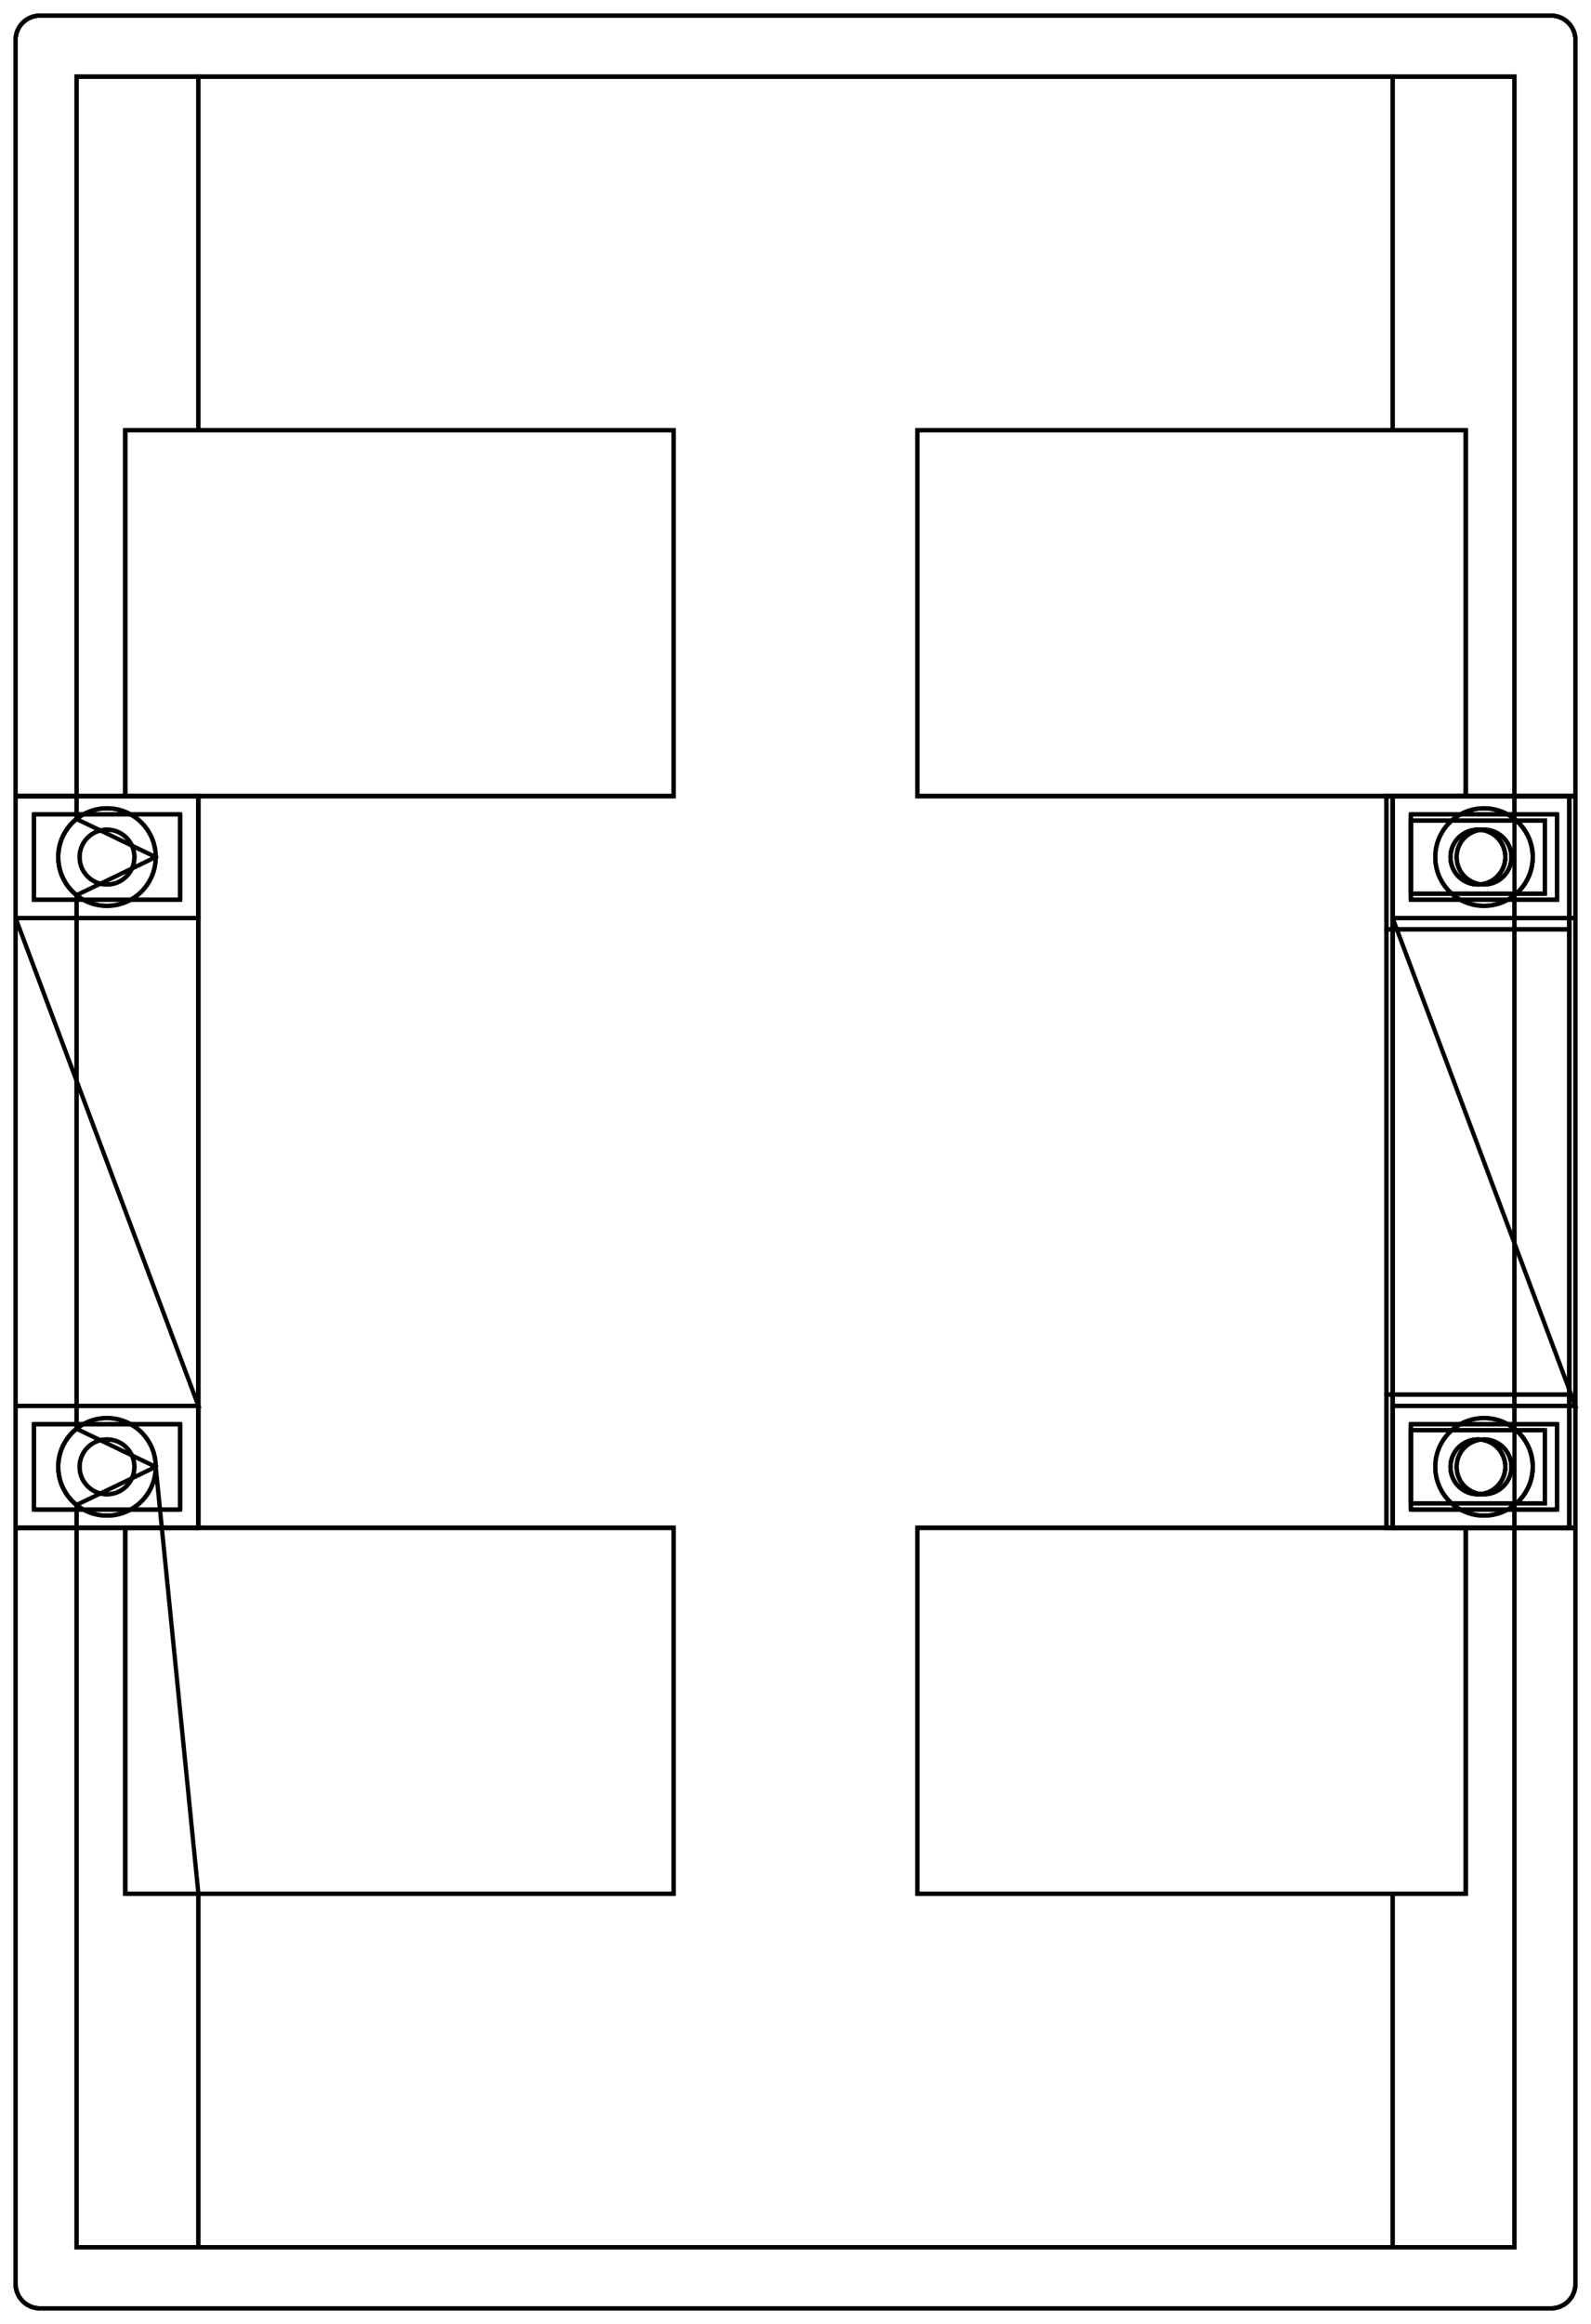 <?xml version="1.0"?>
<!DOCTYPE svg PUBLIC "-//W3C//DTD SVG 1.1//EN" "http://www.w3.org/Graphics/SVG/1.1/DTD/svg11.dtd">
<svg width="130.56mm" height="190.56mm" viewBox="0 0 130.56 190.56" xmlns="http://www.w3.org/2000/svg" version="1.1">
<g id="Part" transform="translate(65.28,95.28) scale(1,-1)">
<path id="Part_f0000"  d="M 62.0 94.0 L -62.0 94.0 L -62.0 94.0 L 62.0 94.0 L 62.0 94.0 Z " stroke="#000000" stroke-width="0.35 px" style="stroke-width:0.35;stroke-miterlimit:4;stroke-dasharray:none;stroke-linecap:square;fill:url(#shape color);fill-opacity:1;fill-rule: evenodd"/>
<path id="Part_f0001"  d="M 59 89.0 L 0.0 89.0 L -59.0 89.0 L -59.0 30.0 L -64.0 30.0 L -64.0 92.0 A 2 2 0 0 0 -62 94L 62.0 94.0 A 2 2 0 0 0 64 92L 64.0 30.0 L 59 30.0 L 59 89.0 Z " stroke="#000000" stroke-width="0.35 px" style="stroke-width:0.35;stroke-miterlimit:4;stroke-dasharray:none;stroke-linecap:square;fill:url(#shape color);fill-opacity:1;fill-rule: evenodd"/>
<path id="Part_f0002"  d="M -62.0 94.0 A 2 2 0 0 1 -64 92L -64.0 92.0 A 2 2 0 0 0 -62 94L -62.0 94.0 Z " stroke="#000000" stroke-width="0.35 px" style="stroke-width:0.35;stroke-miterlimit:4;stroke-dasharray:none;stroke-linecap:square;fill:url(#shape color);fill-opacity:1;fill-rule: evenodd"/>
<path id="Part_f0003"  d="M 62.0 94.0 A 2 2 0 0 0 64 92L 64.0 92.0 A 2 2 0 0 1 62 94L 62.0 94.0 Z " stroke="#000000" stroke-width="0.35 px" style="stroke-width:0.35;stroke-miterlimit:4;stroke-dasharray:none;stroke-linecap:square;fill:url(#shape color);fill-opacity:1;fill-rule: evenodd"/>
<path id="Part_f0004"  d="M 64.0 92.0 L 64.0 30.0 L 55.0 30.0 L 55.0 60.0 L 10.0 60.0 L 10.0 30.0 L 49 30.0 L 49 -30.0 L 10.0 -30.0 L 10.0 -60.0 L 55.0 -60.0 L 55.0 -30.0 L 64.0 -30.0 L 64.0 -92.0 A 2 2 0 0 0 62 -94L -62.0 -94.0 A 2 2 0 0 0 -64 -92L -64.0 -30.0 L -55.0 -30.0 L -55.0 -60.0 L -10.0 -60.0 L -10.0 -30.0 L -49.0 -30.0 L -49.0 30.0 L -10.0 30.0 L -10.0 60.0 L -55.0 60.0 L -55.0 30.0 L -64.0 30.0 L -64.0 92.0 A 2 2 0 0 0 -62 94L 62.0 94.0 A 2 2 0 0 0 64 92Z " stroke="#000000" stroke-width="0.35 px" style="stroke-width:0.35;stroke-miterlimit:4;stroke-dasharray:none;stroke-linecap:square;fill:url(#shape color);fill-opacity:1;fill-rule: evenodd"/>
<path id="Part_f0005"  d="M -64.0 92.0 L -64.0 30.0 L -64.0 30.0 L -64.0 92.0 L -64.0 92.0 Z " stroke="#000000" stroke-width="0.35 px" style="stroke-width:0.35;stroke-miterlimit:4;stroke-dasharray:none;stroke-linecap:square;fill:url(#shape color);fill-opacity:1;fill-rule: evenodd"/>
<path id="Part_f0006"  d="M 64.0 30.0 L 64.0 92.0 L 64.0 92.0 L 64.0 30.0 L 64.0 30.0 Z " stroke="#000000" stroke-width="0.35 px" style="stroke-width:0.35;stroke-miterlimit:4;stroke-dasharray:none;stroke-linecap:square;fill:url(#shape color);fill-opacity:1;fill-rule: evenodd"/>
<path id="Part_f0007"  d="M -64.0 -30.0 L -64.0 30.0 L -59.0 30.0 L -59.0 28.122 A 4 4 0 0 1 -59 21.878L -59.0 -21.878 A 4 4 0 0 1 -59 -28.122L -59.0 -30.0 L -64.0 -30.0 Z " stroke="#000000" stroke-width="0.35 px" style="stroke-width:0.35;stroke-miterlimit:4;stroke-dasharray:none;stroke-linecap:square;fill:url(#shape color);fill-opacity:1;fill-rule: evenodd"/>
<path id="Part_f0008"  d="M 59.0 28.122 L 59 30.0 L 64.0 30.0 L 64.0 -30.0 L 59 -30.0 L 59.0 -28.122 A 4 4 0 0 1 60.5 -25A 4 4 0 0 1 59 -21.878L 59.0 21.878 A 4 4 0 0 1 60.5 25A 4 4 0 0 1 59 28.122Z " stroke="#000000" stroke-width="0.35 px" style="stroke-width:0.35;stroke-miterlimit:4;stroke-dasharray:none;stroke-linecap:square;fill:url(#shape color);fill-opacity:1;fill-rule: evenodd"/>
<path id="Part_f0009"  d="M -49.0 -60.0 L -55.0 -60.0 L -55.0 -30.0 L -49.0 -30.0 L -49.0 30.0 L -55.0 30.0 L -55.0 60.0 L -49.0 60.0 L -49.0 89.0 L -59.0 89.0 L -59.0 30.0 L -59.0 28.122 M -59 28.122 L -52.5 25.0 M -52.5 25.0 L -59 21.878 L -59.0 -21.878 M -59 -21.878 L -52.5 -25.0 M -52.5 -25.0 L -59 -28.122 L -59.0 -30.0 L -59.0 -89.0 L -49.0 -89.0 L -49.0 -60.0 Z " stroke="#000000" stroke-width="0.35 px" style="stroke-width:0.35;stroke-miterlimit:4;stroke-dasharray:none;stroke-linecap:square;fill:url(#shape color);fill-opacity:1;fill-rule: evenodd"/>
<path id="Part_f0010"  d="M 59 -30.0 L 59.0 -28.122 M 59.0 -28.122 L 59.0 -21.878 L 59.0 21.878 M 59.0 21.878 L 59.0 28.122 L 59 30.0 L 59 89.0 L 49.0 89.0 L 49.0 60.0 L 55.0 60.0 L 55.0 30.0 L 49.0 30.0 L 49.0 -30.0 L 55.0 -30.0 L 55.0 -60.0 L 49.0 -60.0 L 49.0 -89.0 L 59 -89.0 L 59 -30.0 Z " stroke="#000000" stroke-width="0.35 px" style="stroke-width:0.35;stroke-miterlimit:4;stroke-dasharray:none;stroke-linecap:square;fill:url(#shape color);fill-opacity:1;fill-rule: evenodd"/>
<path id="Part_f0011"  d="M 49.0 89.0 L 59 89.0 L 0.0 89.0 L -59.0 89.0 L -49.0 89.0 L 49.0 89.0 Z " stroke="#000000" stroke-width="0.35 px" style="stroke-width:0.35;stroke-miterlimit:4;stroke-dasharray:none;stroke-linecap:square;fill:url(#shape color);fill-opacity:1;fill-rule: evenodd"/>
<path id="Part_f0012"  d="M -64.0 30.0 L -64.0 30.0 L -55.0 30.0 L -55.0 30 L -64.0 30 Z " stroke="#000000" stroke-width="0.35 px" style="stroke-width:0.35;stroke-miterlimit:4;stroke-dasharray:none;stroke-linecap:square;fill:url(#shape color);fill-opacity:1;fill-rule: evenodd"/>
<path id="Part_f0013"  d="M 55.0 30.0 L 55.0 30.0 L 64.0 30.0 L 64.0 30 L 55.0 30 Z " stroke="#000000" stroke-width="0.35 px" style="stroke-width:0.35;stroke-miterlimit:4;stroke-dasharray:none;stroke-linecap:square;fill:url(#shape color);fill-opacity:1;fill-rule: evenodd"/>
<path id="Part_f0014"  d="M -55.0 60.0 L -55.0 30.0 L -55.0 30.0 L -55.0 60.0 L -55.0 60.0 Z " stroke="#000000" stroke-width="0.35 px" style="stroke-width:0.35;stroke-miterlimit:4;stroke-dasharray:none;stroke-linecap:square;fill:url(#shape color);fill-opacity:1;fill-rule: evenodd"/>
<path id="Part_f0015"  d="M 55.0 30.0 L 55.0 30.0 L 55.0 60.0 L 55.0 60.0 L 55.0 30.0 Z " stroke="#000000" stroke-width="0.35 px" style="stroke-width:0.35;stroke-miterlimit:4;stroke-dasharray:none;stroke-linecap:square;fill:url(#shape color);fill-opacity:1;fill-rule: evenodd"/>
<path id="Part_f0016"  d="M -10.0 60.0 L -10.0 60.0 L -49.0 60.0 L -55.0 60 L -55.0 60.0 L -10.0 60.0 Z " stroke="#000000" stroke-width="0.35 px" style="stroke-width:0.35;stroke-miterlimit:4;stroke-dasharray:none;stroke-linecap:square;fill:url(#shape color);fill-opacity:1;fill-rule: evenodd"/>
<path id="Part_f0017"  d="M 55.0 60.0 L 55.0 60.0 L 49.0 60.0 L 10.0 60.0 L 10.0 60.0 L 55.0 60.0 Z " stroke="#000000" stroke-width="0.35 px" style="stroke-width:0.35;stroke-miterlimit:4;stroke-dasharray:none;stroke-linecap:square;fill:url(#shape color);fill-opacity:1;fill-rule: evenodd"/>
<path id="Part_f0018"  d="M -10.0 30.0 L -10.0 30.0 L -10.0 60.0 L -10.0 60.0 L -10.0 30.0 Z " stroke="#000000" stroke-width="0.35 px" style="stroke-width:0.35;stroke-miterlimit:4;stroke-dasharray:none;stroke-linecap:square;fill:url(#shape color);fill-opacity:1;fill-rule: evenodd"/>
<path id="Part_f0019"  d="M 10.0 60.0 L 10.0 60.0 L 10.0 30.0 L 10.0 30.0 L 10.0 60.0 Z " stroke="#000000" stroke-width="0.35 px" style="stroke-width:0.35;stroke-miterlimit:4;stroke-dasharray:none;stroke-linecap:square;fill:url(#shape color);fill-opacity:1;fill-rule: evenodd"/>
<path id="Part_f0020"  d="M -49.0 30.0 L -55.0 30.0 L -55.0 30.0 L -49.0 30 L -10.0 30.0 L -10.0 30.0 L -49.0 30.0 Z " stroke="#000000" stroke-width="0.35 px" style="stroke-width:0.35;stroke-miterlimit:4;stroke-dasharray:none;stroke-linecap:square;fill:url(#shape color);fill-opacity:1;fill-rule: evenodd"/>
<path id="Part_f0021"  d="M 10.0 30.0 L 10.0 30.0 L 49.0 30.0 L 55.0 30.0 L 55.0 30.0 L 49 30.0 L 10.0 30.0 Z " stroke="#000000" stroke-width="0.35 px" style="stroke-width:0.35;stroke-miterlimit:4;stroke-dasharray:none;stroke-linecap:square;fill:url(#shape color);fill-opacity:1;fill-rule: evenodd"/>
<path id="Part_f0022"  d="M -49 -20 M -49 -20 L -49 -17.321 L -49 -10 L -49 1.0576059602557942e-14 L -49 10.0 L -49 17.321 L -49 20 L -49.0 30.0 L -49.0 30.0 L -49.0 -30.0 L -49 -30 L -49.0 -20 Z " stroke="#000000" stroke-width="0.35 px" style="stroke-width:0.35;stroke-miterlimit:4;stroke-dasharray:none;stroke-linecap:square;fill:url(#shape color);fill-opacity:1;fill-rule: evenodd"/>
<path id="Part_f0023"  d="M 49 20 M 49 20 L 49 17.321 L 49 10 L 49 -6.285353200852648e-15 L 49 -10 L 49 -17.321 L 49 -20 L 49 -30.0 L 49 -30.0 L 49 30.0 L 49 30 L 49 20.0 Z " stroke="#000000" stroke-width="0.35 px" style="stroke-width:0.35;stroke-miterlimit:4;stroke-dasharray:none;stroke-linecap:square;fill:url(#shape color);fill-opacity:1;fill-rule: evenodd"/>
<path id="Part_f0024"  d="M -10.0 -30.0 L -10.0 -30.0 L -49.0 -30.0 L -55.0 -30 L -55.0 -30.0 L -49.0 -30.0 L -10.0 -30.0 Z " stroke="#000000" stroke-width="0.35 px" style="stroke-width:0.35;stroke-miterlimit:4;stroke-dasharray:none;stroke-linecap:square;fill:url(#shape color);fill-opacity:1;fill-rule: evenodd"/>
<path id="Part_f0025"  d="M 55.0 -30.0 L 55.0 -30.0 L 49 -30.0 L 10.0 -30.0 L 10.0 -30.0 L 49.0 -30.0 L 55.0 -30.0 Z " stroke="#000000" stroke-width="0.35 px" style="stroke-width:0.35;stroke-miterlimit:4;stroke-dasharray:none;stroke-linecap:square;fill:url(#shape color);fill-opacity:1;fill-rule: evenodd"/>
<path id="Part_f0026"  d="M -10.0 -60.0 L -10.0 -60.0 L -10.0 -30.0 L -10.0 -30.0 L -10.0 -60.0 Z " stroke="#000000" stroke-width="0.35 px" style="stroke-width:0.35;stroke-miterlimit:4;stroke-dasharray:none;stroke-linecap:square;fill:url(#shape color);fill-opacity:1;fill-rule: evenodd"/>
<path id="Part_f0027"  d="M 10.0 -60.0 L 10.0 -30.0 L 10.0 -30.0 L 10.0 -60.0 L 10.0 -60.0 Z " stroke="#000000" stroke-width="0.35 px" style="stroke-width:0.35;stroke-miterlimit:4;stroke-dasharray:none;stroke-linecap:square;fill:url(#shape color);fill-opacity:1;fill-rule: evenodd"/>
<path id="Part_f0028"  d="M -55.0 -60.0 L -55.0 -60.0 L -49 -60.0 L -10.0 -60.0 L -10.0 -60.0 L -55.0 -60.0 Z " stroke="#000000" stroke-width="0.35 px" style="stroke-width:0.35;stroke-miterlimit:4;stroke-dasharray:none;stroke-linecap:square;fill:url(#shape color);fill-opacity:1;fill-rule: evenodd"/>
<path id="Part_f0029"  d="M 55.0 -60.0 L 55.0 -60.0 L 10.0 -60.0 L 10.0 -60.0 L 49.0 -60.0 L 55.0 -60.0 Z " stroke="#000000" stroke-width="0.35 px" style="stroke-width:0.35;stroke-miterlimit:4;stroke-dasharray:none;stroke-linecap:square;fill:url(#shape color);fill-opacity:1;fill-rule: evenodd"/>
<path id="Part_f0030"  d="M -55.0 -30.0 L -55.0 -30.0 L -55.0 -60.0 L -55.0 -60.0 L -55.0 -30.0 Z " stroke="#000000" stroke-width="0.35 px" style="stroke-width:0.35;stroke-miterlimit:4;stroke-dasharray:none;stroke-linecap:square;fill:url(#shape color);fill-opacity:1;fill-rule: evenodd"/>
<path id="Part_f0031"  d="M 55.0 -30.0 L 55.0 -60.0 L 55.0 -60.0 L 55.0 -30.0 L 55.0 -30.0 Z " stroke="#000000" stroke-width="0.35 px" style="stroke-width:0.35;stroke-miterlimit:4;stroke-dasharray:none;stroke-linecap:square;fill:url(#shape color);fill-opacity:1;fill-rule: evenodd"/>
<path id="Part_f0032"  d="M -55.0 -30.0 L -55.0 -30.0 L -64.0 -30.0 L -64 -30 L -55 -30 Z " stroke="#000000" stroke-width="0.35 px" style="stroke-width:0.35;stroke-miterlimit:4;stroke-dasharray:none;stroke-linecap:square;fill:url(#shape color);fill-opacity:1;fill-rule: evenodd"/>
<path id="Part_f0033"  d="M 64.0 -30.0 L 64.0 -30.0 L 55.0 -30.0 L 55.0 -30 L 64.0 -30 Z " stroke="#000000" stroke-width="0.35 px" style="stroke-width:0.35;stroke-miterlimit:4;stroke-dasharray:none;stroke-linecap:square;fill:url(#shape color);fill-opacity:1;fill-rule: evenodd"/>
<path id="Part_f0034"  d="M -64.0 -30.0 L -64.0 -92.0 L -64.0 -92.0 L -64.0 -30.0 L -64.0 -30.0 Z " stroke="#000000" stroke-width="0.35 px" style="stroke-width:0.35;stroke-miterlimit:4;stroke-dasharray:none;stroke-linecap:square;fill:url(#shape color);fill-opacity:1;fill-rule: evenodd"/>
<path id="Part_f0035"  d="M 64.0 -92.0 L 64.0 -30.0 L 64.0 -30.0 L 64.0 -92.0 L 64.0 -92.0 Z " stroke="#000000" stroke-width="0.35 px" style="stroke-width:0.35;stroke-miterlimit:4;stroke-dasharray:none;stroke-linecap:square;fill:url(#shape color);fill-opacity:1;fill-rule: evenodd"/>
<path id="Part_f0036"  d="M -62.0 -94.0 A 2 2 0 0 0 -64 -92L -64.0 -92.0 A 2 2 0 0 1 -62 -94L -62.0 -94.0 Z " stroke="#000000" stroke-width="0.35 px" style="stroke-width:0.35;stroke-miterlimit:4;stroke-dasharray:none;stroke-linecap:square;fill:url(#shape color);fill-opacity:1;fill-rule: evenodd"/>
<path id="Part_f0037"  d="M 64.0 -92.0 A 2 2 0 0 0 62 -94L 62.0 -94.0 A 2 2 0 0 1 64 -92L 64.0 -92.0 Z " stroke="#000000" stroke-width="0.35 px" style="stroke-width:0.35;stroke-miterlimit:4;stroke-dasharray:none;stroke-linecap:square;fill:url(#shape color);fill-opacity:1;fill-rule: evenodd"/>
<path id="Part_f0038"  d="M -62.0 -94.0 L 62.0 -94.0 L 62.0 -94.0 L -62.0 -94.0 L -62.0 -94.0 Z " stroke="#000000" stroke-width="0.35 px" style="stroke-width:0.35;stroke-miterlimit:4;stroke-dasharray:none;stroke-linecap:square;fill:url(#shape color);fill-opacity:1;fill-rule: evenodd"/>
<path id="Part_f0039"  d="M -64.0 30.0 L -64.0 -30.0 L -64.0 -30.0 L -64.0 30.0 L -64.0 30.0 Z " stroke="#000000" stroke-width="0.35 px" style="stroke-width:0.35;stroke-miterlimit:4;stroke-dasharray:none;stroke-linecap:square;fill:url(#shape color);fill-opacity:1;fill-rule: evenodd"/>
<path id="Part_f0040"  d="M 64.0 -30.0 L 64.0 30.0 L 64.0 30.0 L 64.0 -30.0 L 64.0 -30.0 Z " stroke="#000000" stroke-width="0.35 px" style="stroke-width:0.35;stroke-miterlimit:4;stroke-dasharray:none;stroke-linecap:square;fill:url(#shape color);fill-opacity:1;fill-rule: evenodd"/>
<circle cx="-56.5" cy="25.0" r="4.0" stroke="#000000" stroke-width="0.35 px" style="stroke-width:0.35;stroke-miterlimit:4;stroke-dasharray:none;stroke-linecap:square;fill:url(#shape color)"/>
<circle cx="-56.5" cy="-25.0" r="4.0" stroke="#000000" stroke-width="0.35 px" style="stroke-width:0.35;stroke-miterlimit:4;stroke-dasharray:none;stroke-linecap:square;fill:url(#shape color)"/>
<path id="Part_f0043"  d="M -64.0 -30.0 L -64.0 -92.0 A 2 2 0 0 1 -62 -94L 62.0 -94.0 A 2 2 0 0 1 64 -92L 64.0 -30.0 L 59 -30.0 L 59 -89.0 L 0.0 -89.0 L -59.0 -89.0 L -59.0 -30.0 L -64.0 -30.0 Z " stroke="#000000" stroke-width="0.35 px" style="stroke-width:0.35;stroke-miterlimit:4;stroke-dasharray:none;stroke-linecap:square;fill:url(#shape color);fill-opacity:1;fill-rule: evenodd"/>
<circle cx="56.5" cy="-25.0" r="4.0" stroke="#000000" stroke-width="0.35 px" style="stroke-width:0.35;stroke-miterlimit:4;stroke-dasharray:none;stroke-linecap:square;fill:url(#shape color)"/>
<circle cx="56.5" cy="25.0" r="4.0" stroke="#000000" stroke-width="0.35 px" style="stroke-width:0.35;stroke-miterlimit:4;stroke-dasharray:none;stroke-linecap:square;fill:url(#shape color)"/>
<path id="Part_f0046"  d="M -49.0 -89.0 L 49.0 -89.0 L 59 -89.0 L 0.0 -89.0 L -59.0 -89.0 L -49.0 -89.0 Z " stroke="#000000" stroke-width="0.35 px" style="stroke-width:0.35;stroke-miterlimit:4;stroke-dasharray:none;stroke-linecap:square;fill:url(#shape color);fill-opacity:1;fill-rule: evenodd"/>
<path id="Part_f0047"  d="M 49.0 -60.0 L 10.0 -60.0 L 10.0 -30.0 L 49.0 -30.0 L 49.0 30.0 L 10.0 30.0 L 10.0 60.0 L 49.0 60.0 L 49.0 89.0 L -49.0 89.0 L -49.0 60.0 L -10.0 60.0 L -10.0 30.0 L -49.0 30.0 L -49.0 -30.0 L -10.0 -30.0 L -10.0 -60.0 L -49.0 -60.0 L -49.0 -89.0 L 49.0 -89.0 L 49.0 -60.0 Z " stroke="#000000" stroke-width="0.35 px" style="stroke-width:0.35;stroke-miterlimit:4;stroke-dasharray:none;stroke-linecap:square;fill:url(#shape color);fill-opacity:1;fill-rule: evenodd"/>
<path id="Part_f0048"  d="M -55.0 30.0 L -55.0 30.0 L -49.0 30.0 L -49.0 30 L -55.0 30 Z " stroke="#000000" stroke-width="0.35 px" style="stroke-width:0.35;stroke-miterlimit:4;stroke-dasharray:none;stroke-linecap:square;fill:url(#shape color);fill-opacity:1;fill-rule: evenodd"/>
<path id="Part_f0049"  d="M -64.0 30 L -64 30 L -49 30 L -49 30 L -55.0 30 L -64.0 30 Z " stroke="#000000" stroke-width="0.35 px" style="stroke-width:0.35;stroke-miterlimit:4;stroke-dasharray:none;stroke-linecap:square;fill:url(#shape color);fill-opacity:1;fill-rule: evenodd"/>
<path id="Part_f0050"  d="M -64.0 30.0 L -64.0 20 M -64 20 L -64 17.321 L -64 10 L -64 1.8804646799147354e-14 L -64 -10 L -64 -17.321 L -64 -20 L -64.0 -30 L -64.0 -30.0 L -64.0 30.0 L -64.0 30 Z " stroke="#000000" stroke-width="0.35 px" style="stroke-width:0.35;stroke-miterlimit:4;stroke-dasharray:none;stroke-linecap:square;fill:url(#shape color);fill-opacity:1;fill-rule: evenodd"/>
<path id="Part_f0051"  d="M 64.0 -30.0 L 64.0 -20 M 64 -20 L 64.0 -17.321 L 64.0 -10 L 64.0 -1.451394039744206e-14 L 64.0 10 L 64.0 17.321 L 64.0 20 L 64.0 30 L 64.0 30.0 L 64.0 -30.0 L 64.0 -30 Z " stroke="#000000" stroke-width="0.35 px" style="stroke-width:0.35;stroke-miterlimit:4;stroke-dasharray:none;stroke-linecap:square;fill:url(#shape color);fill-opacity:1;fill-rule: evenodd"/>
<path id="Part_f0052"  d="M 49 30 L 55.0 30 L 64.0 30 L 64.0 30 L 49 30 L 49 30 Z " stroke="#000000" stroke-width="0.35 px" style="stroke-width:0.35;stroke-miterlimit:4;stroke-dasharray:none;stroke-linecap:square;fill:url(#shape color);fill-opacity:1;fill-rule: evenodd"/>
<path id="Part_f0053"  d="M 49 30.0 L 49 30.0 L 55.0 30.0 L 55.0 30 L 49 30 Z " stroke="#000000" stroke-width="0.35 px" style="stroke-width:0.35;stroke-miterlimit:4;stroke-dasharray:none;stroke-linecap:square;fill:url(#shape color);fill-opacity:1;fill-rule: evenodd"/>
<path id="Part_f0054"  d="M -49.0 -30.0 L -49.0 -30.0 L -55.0 -30.0 L -55 -30 L -49 -30 Z " stroke="#000000" stroke-width="0.35 px" style="stroke-width:0.35;stroke-miterlimit:4;stroke-dasharray:none;stroke-linecap:square;fill:url(#shape color);fill-opacity:1;fill-rule: evenodd"/>
<path id="Part_f0055"  d="M -49 -20 L -49 -30 L -49 -30 L -49 -20 L -49 -20 Z " stroke="#000000" stroke-width="0.35 px" style="stroke-width:0.35;stroke-miterlimit:4;stroke-dasharray:none;stroke-linecap:square;fill:url(#shape color);fill-opacity:1;fill-rule: evenodd"/>
<path id="Part_f0056"  d="M -49 -20 M -49 -20 L -49 -17.321 L -49 -10 L -49 1.0576059602557942e-14 L -49 10.0 L -49 17.321 L -49 20 L -64 20 M -64 20 L -64 17.321 L -64 10 L -64 1.8804646799147354e-14 L -64 -10 L -64 -17.321 L -64 -20 L -49 -20 Z " stroke="#000000" stroke-width="0.35 px" style="stroke-width:0.35;stroke-miterlimit:4;stroke-dasharray:none;stroke-linecap:square;fill:url(#shape color);fill-opacity:1;fill-rule: evenodd"/>
<path id="Part_f0057"  d="M -49.0 30 L -49 30 L -49 20 L -49 20 L -49.0 30.0 Z " stroke="#000000" stroke-width="0.35 px" style="stroke-width:0.35;stroke-miterlimit:4;stroke-dasharray:none;stroke-linecap:square;fill:url(#shape color);fill-opacity:1;fill-rule: evenodd"/>
<path id="Part_f0058"  d="M 49 20 L 49 30 L 49 30 L 49 20.0 L 49 20 Z " stroke="#000000" stroke-width="0.35 px" style="stroke-width:0.35;stroke-miterlimit:4;stroke-dasharray:none;stroke-linecap:square;fill:url(#shape color);fill-opacity:1;fill-rule: evenodd"/>
<path id="Part_f0059"  d="M 64 -20 M 64 -20 L 64.0 -17.321 L 64.0 -10 L 64.0 -1.451394039744206e-14 L 64.0 10 L 64.0 17.321 L 64.0 20 L 49 20 M 49 20 L 49 17.321 L 49 10 L 49 -6.285353200852648e-15 L 49 -10 L 49 -17.321 L 49 -20 L 64 -20 Z " stroke="#000000" stroke-width="0.35 px" style="stroke-width:0.35;stroke-miterlimit:4;stroke-dasharray:none;stroke-linecap:square;fill:url(#shape color);fill-opacity:1;fill-rule: evenodd"/>
<path id="Part_f0060"  d="M 49 -30 L 49 -30 L 49 -20.0 L 49 -20 L 49 -30.0 Z " stroke="#000000" stroke-width="0.35 px" style="stroke-width:0.35;stroke-miterlimit:4;stroke-dasharray:none;stroke-linecap:square;fill:url(#shape color);fill-opacity:1;fill-rule: evenodd"/>
<path id="Part_f0061"  d="M 55.0 -30.0 L 55.0 -30.0 L 49 -30.0 L 49 -30 L 55.0 -30 Z " stroke="#000000" stroke-width="0.35 px" style="stroke-width:0.35;stroke-miterlimit:4;stroke-dasharray:none;stroke-linecap:square;fill:url(#shape color);fill-opacity:1;fill-rule: evenodd"/>
<path id="Part_f0062"  d="M -49 -30 L -55 -30 L -64 -30 L -64 -30 L -49 -30 L -49 -30 Z " stroke="#000000" stroke-width="0.35 px" style="stroke-width:0.35;stroke-miterlimit:4;stroke-dasharray:none;stroke-linecap:square;fill:url(#shape color);fill-opacity:1;fill-rule: evenodd"/>
<path id="Part_f0063"  d="M 64.0 -30 L 64.0 -30 L 49 -30 L 49 -30 L 55.0 -30 L 64.0 -30 Z " stroke="#000000" stroke-width="0.35 px" style="stroke-width:0.35;stroke-miterlimit:4;stroke-dasharray:none;stroke-linecap:square;fill:url(#shape color);fill-opacity:1;fill-rule: evenodd"/>
<circle cx="-56.5" cy="25.0" r="4.0" stroke="#000000" stroke-width="0.35 px" style="stroke-width:0.35;stroke-miterlimit:4;stroke-dasharray:none;stroke-linecap:square;fill:url(#shape color)"/>
<circle cx="-56.5" cy="-25.0" r="4.0" stroke="#000000" stroke-width="0.35 px" style="stroke-width:0.35;stroke-miterlimit:4;stroke-dasharray:none;stroke-linecap:square;fill:url(#shape color)"/>
<circle cx="56.5" cy="-25.0" r="4.0" stroke="#000000" stroke-width="0.35 px" style="stroke-width:0.35;stroke-miterlimit:4;stroke-dasharray:none;stroke-linecap:square;fill:url(#shape color)"/>
<circle cx="56.5" cy="25.0" r="4.0" stroke="#000000" stroke-width="0.35 px" style="stroke-width:0.35;stroke-miterlimit:4;stroke-dasharray:none;stroke-linecap:square;fill:url(#shape color)"/>
<path id="Part_f0068"  d="M -64 20 L -64 20 L -64 30 L -64 30 L -64.0 20 Z " stroke="#000000" stroke-width="0.35 px" style="stroke-width:0.35;stroke-miterlimit:4;stroke-dasharray:none;stroke-linecap:square;fill:url(#shape color);fill-opacity:1;fill-rule: evenodd"/>
<path id="Part_f0069"  d="M -49 30 L -49 20 L -64 20 L -64 30 L -49 30 Z M -62.5 28.5 L -62.5 21.5 L -50.5 21.5 L -50.5 28.5 L -62.5 28.5 Z " stroke="#000000" stroke-width="0.35 px" style="stroke-width:0.35;stroke-miterlimit:4;stroke-dasharray:none;stroke-linecap:square;fill:url(#shape color);fill-opacity:1;fill-rule: evenodd"/>
<path id="Part_f0070"  d="M -64 -30 L -64 -20 L -64 -20 L -64 -30 L -64 -30 Z " stroke="#000000" stroke-width="0.35 px" style="stroke-width:0.35;stroke-miterlimit:4;stroke-dasharray:none;stroke-linecap:square;fill:url(#shape color);fill-opacity:1;fill-rule: evenodd"/>
<path id="Part_f0071"  d="M 64 -20 L 64.0 -20.0 L 64.0 -30 L 64.0 -30 L 64.0 -20 Z " stroke="#000000" stroke-width="0.35 px" style="stroke-width:0.35;stroke-miterlimit:4;stroke-dasharray:none;stroke-linecap:square;fill:url(#shape color);fill-opacity:1;fill-rule: evenodd"/>
<path id="Part_f0072"  d="M 64.0 30 L 64.0 20 L 64.0 20.0 L 64.0 30 L 64.0 30 Z " stroke="#000000" stroke-width="0.35 px" style="stroke-width:0.35;stroke-miterlimit:4;stroke-dasharray:none;stroke-linecap:square;fill:url(#shape color);fill-opacity:1;fill-rule: evenodd"/>
<path id="Part_f0073"  d="M 49 20.0 L 64.0 20.0 L 64.0 30 L 49 30 L 49 20.0 Z M 50.5 28.5 L 50.5 21.5 L 62.5 21.5 L 62.5 28.5 L 50.5 28.5 Z " stroke="#000000" stroke-width="0.35 px" style="stroke-width:0.35;stroke-miterlimit:4;stroke-dasharray:none;stroke-linecap:square;fill:url(#shape color);fill-opacity:1;fill-rule: evenodd"/>
<path id="Part_f0074"  d="M -64 -20 L -49 -20 L -49 -20 L -64 -20 L -64 -20 Z " stroke="#000000" stroke-width="0.35 px" style="stroke-width:0.35;stroke-miterlimit:4;stroke-dasharray:none;stroke-linecap:square;fill:url(#shape color);fill-opacity:1;fill-rule: evenodd"/>
<path id="Part_f0075"  d="M -49 -20 L -64 -20 L -64 -30 L -49 -30 L -49 -20 Z M -62.5 -21.5 L -62.5 -28.5 L -50.5 -28.5 L -50.5 -21.5 L -62.5 -21.5 Z " stroke="#000000" stroke-width="0.35 px" style="stroke-width:0.35;stroke-miterlimit:4;stroke-dasharray:none;stroke-linecap:square;fill:url(#shape color);fill-opacity:1;fill-rule: evenodd"/>
<path id="Part_f0076"  d="M -49 20 L -49 20 L -64 20 L -64 20 L -49 20 Z " stroke="#000000" stroke-width="0.35 px" style="stroke-width:0.35;stroke-miterlimit:4;stroke-dasharray:none;stroke-linecap:square;fill:url(#shape color);fill-opacity:1;fill-rule: evenodd"/>
<path id="Part_f0077"  d="M 64.0 20 L 49 20 L 49 20.0 L 64.0 20.0 L 64.0 20 Z " stroke="#000000" stroke-width="0.35 px" style="stroke-width:0.35;stroke-miterlimit:4;stroke-dasharray:none;stroke-linecap:square;fill:url(#shape color);fill-opacity:1;fill-rule: evenodd"/>
<path id="Part_f0078"  d="M 49 -20 L 49 -20.0 L 64.0 -20.0 L 64.0 -20 L 49 -20 Z " stroke="#000000" stroke-width="0.35 px" style="stroke-width:0.35;stroke-miterlimit:4;stroke-dasharray:none;stroke-linecap:square;fill:url(#shape color);fill-opacity:1;fill-rule: evenodd"/>
<path id="Part_f0079"  d="M 64.0 -20.0 L 64.0 -30 L 49 -30 L 49 -20.0 L 64.0 -20.0 Z M 50.5 -21.5 L 50.5 -28.5 L 62.5 -28.5 L 62.5 -21.5 L 50.5 -21.5 Z " stroke="#000000" stroke-width="0.35 px" style="stroke-width:0.35;stroke-miterlimit:4;stroke-dasharray:none;stroke-linecap:square;fill:url(#shape color);fill-opacity:1;fill-rule: evenodd"/>
<circle cx="-56.5" cy="25.0" r="2.25" stroke="#000000" stroke-width="0.35 px" style="stroke-width:0.35;stroke-miterlimit:4;stroke-dasharray:none;stroke-linecap:square;fill:url(#shape color)"/>
<circle cx="-56.5" cy="-25.0" r="2.25" stroke="#000000" stroke-width="0.35 px" style="stroke-width:0.35;stroke-miterlimit:4;stroke-dasharray:none;stroke-linecap:square;fill:url(#shape color)"/>
<circle cx="56.5" cy="-25.0" r="2.25" stroke="#000000" stroke-width="0.35 px" style="stroke-width:0.35;stroke-miterlimit:4;stroke-dasharray:none;stroke-linecap:square;fill:url(#shape color)"/>
<circle cx="56.5" cy="25.0" r="2.25" stroke="#000000" stroke-width="0.35 px" style="stroke-width:0.35;stroke-miterlimit:4;stroke-dasharray:none;stroke-linecap:square;fill:url(#shape color)"/>
<path id="Part_f0084"  d="M -50.5 28.5 L -62.5 28.5 L -62.5 28.5 L -50.5 28.5 L -50.5 28.5 Z " stroke="#000000" stroke-width="0.35 px" style="stroke-width:0.35;stroke-miterlimit:4;stroke-dasharray:none;stroke-linecap:square;fill:url(#shape color);fill-opacity:1;fill-rule: evenodd"/>
<path id="Part_f0085"  d="M -50.5 21.5 L -50.5 28.5 L -50.5 28.5 L -50.5 21.5 L -50.5 21.5 Z " stroke="#000000" stroke-width="0.35 px" style="stroke-width:0.35;stroke-miterlimit:4;stroke-dasharray:none;stroke-linecap:square;fill:url(#shape color);fill-opacity:1;fill-rule: evenodd"/>
<path id="Part_f0086"  d="M -62.5 21.5 L -50.5 21.5 L -50.5 21.5 L -62.5 21.5 L -62.5 21.5 Z " stroke="#000000" stroke-width="0.35 px" style="stroke-width:0.35;stroke-miterlimit:4;stroke-dasharray:none;stroke-linecap:square;fill:url(#shape color);fill-opacity:1;fill-rule: evenodd"/>
<path id="Part_f0087"  d="M -62.5 28.5 L -62.5 21.5 L -62.5 21.5 L -62.5 28.5 L -62.5 28.5 Z " stroke="#000000" stroke-width="0.35 px" style="stroke-width:0.35;stroke-miterlimit:4;stroke-dasharray:none;stroke-linecap:square;fill:url(#shape color);fill-opacity:1;fill-rule: evenodd"/>
<path id="Part_f0088"  d="M 62.5 28.5 L 50.5 28.5 L 50.5 28.5 L 62.5 28.5 L 62.5 28.5 Z " stroke="#000000" stroke-width="0.35 px" style="stroke-width:0.35;stroke-miterlimit:4;stroke-dasharray:none;stroke-linecap:square;fill:url(#shape color);fill-opacity:1;fill-rule: evenodd"/>
<path id="Part_f0089"  d="M 62.5 21.5 L 62.5 28.5 L 62.5 28.5 L 62.5 21.5 L 62.5 21.5 Z " stroke="#000000" stroke-width="0.35 px" style="stroke-width:0.35;stroke-miterlimit:4;stroke-dasharray:none;stroke-linecap:square;fill:url(#shape color);fill-opacity:1;fill-rule: evenodd"/>
<path id="Part_f0090"  d="M 50.5 21.5 L 62.5 21.5 L 62.5 21.5 L 50.5 21.5 L 50.5 21.5 Z " stroke="#000000" stroke-width="0.35 px" style="stroke-width:0.35;stroke-miterlimit:4;stroke-dasharray:none;stroke-linecap:square;fill:url(#shape color);fill-opacity:1;fill-rule: evenodd"/>
<path id="Part_f0091"  d="M 50.5 28.5 L 50.5 21.5 L 50.5 21.5 L 50.5 28.5 L 50.5 28.5 Z " stroke="#000000" stroke-width="0.35 px" style="stroke-width:0.35;stroke-miterlimit:4;stroke-dasharray:none;stroke-linecap:square;fill:url(#shape color);fill-opacity:1;fill-rule: evenodd"/>
<path id="Part_f0092"  d="M -50.5 -21.5 L -62.5 -21.5 L -62.5 -21.5 L -50.5 -21.5 L -50.5 -21.5 Z " stroke="#000000" stroke-width="0.35 px" style="stroke-width:0.35;stroke-miterlimit:4;stroke-dasharray:none;stroke-linecap:square;fill:url(#shape color);fill-opacity:1;fill-rule: evenodd"/>
<path id="Part_f0093"  d="M -50.5 -28.5 L -50.5 -21.5 L -50.5 -21.5 L -50.5 -28.5 L -50.5 -28.5 Z " stroke="#000000" stroke-width="0.35 px" style="stroke-width:0.35;stroke-miterlimit:4;stroke-dasharray:none;stroke-linecap:square;fill:url(#shape color);fill-opacity:1;fill-rule: evenodd"/>
<path id="Part_f0094"  d="M -62.5 -28.5 L -50.5 -28.5 L -50.5 -28.5 L -62.5 -28.5 L -62.5 -28.5 Z " stroke="#000000" stroke-width="0.35 px" style="stroke-width:0.35;stroke-miterlimit:4;stroke-dasharray:none;stroke-linecap:square;fill:url(#shape color);fill-opacity:1;fill-rule: evenodd"/>
<path id="Part_f0095"  d="M -62.5 -21.5 L -62.5 -28.5 L -62.5 -28.5 L -62.5 -21.5 L -62.5 -21.5 Z " stroke="#000000" stroke-width="0.35 px" style="stroke-width:0.35;stroke-miterlimit:4;stroke-dasharray:none;stroke-linecap:square;fill:url(#shape color);fill-opacity:1;fill-rule: evenodd"/>
<path id="Part_f0096"  d="M 62.5 -21.5 L 50.5 -21.5 L 50.5 -21.5 L 62.5 -21.5 L 62.5 -21.5 Z " stroke="#000000" stroke-width="0.35 px" style="stroke-width:0.35;stroke-miterlimit:4;stroke-dasharray:none;stroke-linecap:square;fill:url(#shape color);fill-opacity:1;fill-rule: evenodd"/>
<path id="Part_f0097"  d="M 62.5 -28.5 L 62.5 -21.5 L 62.5 -21.5 L 62.5 -28.5 L 62.5 -28.5 Z " stroke="#000000" stroke-width="0.35 px" style="stroke-width:0.35;stroke-miterlimit:4;stroke-dasharray:none;stroke-linecap:square;fill:url(#shape color);fill-opacity:1;fill-rule: evenodd"/>
<path id="Part_f0098"  d="M 50.5 -28.5 L 62.5 -28.5 L 62.5 -28.5 L 50.5 -28.5 L 50.5 -28.5 Z " stroke="#000000" stroke-width="0.35 px" style="stroke-width:0.35;stroke-miterlimit:4;stroke-dasharray:none;stroke-linecap:square;fill:url(#shape color);fill-opacity:1;fill-rule: evenodd"/>
<path id="Part_f0099"  d="M 50.5 -21.5 L 50.5 -28.5 L 50.5 -28.5 L 50.5 -21.5 L 50.5 -21.5 Z " stroke="#000000" stroke-width="0.35 px" style="stroke-width:0.35;stroke-miterlimit:4;stroke-dasharray:none;stroke-linecap:square;fill:url(#shape color);fill-opacity:1;fill-rule: evenodd"/>
<circle cx="-56.5" cy="25.0" r="2.25" stroke="#000000" stroke-width="0.35 px" style="stroke-width:0.35;stroke-miterlimit:4;stroke-dasharray:none;stroke-linecap:square;fill:url(#shape color)"/>
<circle cx="-56.5" cy="-25.0" r="2.25" stroke="#000000" stroke-width="0.35 px" style="stroke-width:0.35;stroke-miterlimit:4;stroke-dasharray:none;stroke-linecap:square;fill:url(#shape color)"/>
<circle cx="56.5" cy="-25.0" r="2.25" stroke="#000000" stroke-width="0.35 px" style="stroke-width:0.35;stroke-miterlimit:4;stroke-dasharray:none;stroke-linecap:square;fill:url(#shape color)"/>
<circle cx="56.5" cy="25.0" r="2.25" stroke="#000000" stroke-width="0.35 px" style="stroke-width:0.35;stroke-miterlimit:4;stroke-dasharray:none;stroke-linecap:square;fill:url(#shape color)"/>
<path id="Part_f0104"  d="M 48.5 -30.0 L 63.5 -30.0 L 63.5 -30.0 L 48.5 -30.0 L 48.5 -30.0 Z " stroke="#000000" stroke-width="0.35 px" style="stroke-width:0.35;stroke-miterlimit:4;stroke-dasharray:none;stroke-linecap:square;fill:url(#shape color);fill-opacity:1;fill-rule: evenodd"/>
<path id="Part_f0105"  d="M 63.5 -30.0 L 63.5 -19.079 M 63.5 -19.079 L 63.5 -13.774 L 63.5 -5.01 L 63.5 5.01 L 63.5 13.774 L 63.5 19.079 L 63.5 30 L 63.5 30.0 L 63.5 -30.0 L 63.5 -30.0 Z " stroke="#000000" stroke-width="0.35 px" style="stroke-width:0.35;stroke-miterlimit:4;stroke-dasharray:none;stroke-linecap:square;fill:url(#shape color);fill-opacity:1;fill-rule: evenodd"/>
<path id="Part_f0106"  d="M 48.5 -30.0 L 63.5 -30.0 L 63.5 30.0 L 48.5 30.0 L 48.5 -30.0 Z " stroke="#000000" stroke-width="0.35 px" style="stroke-width:0.35;stroke-miterlimit:4;stroke-dasharray:none;stroke-linecap:square;fill:url(#shape color);fill-opacity:1;fill-rule: evenodd"/>
<path id="Part_f0107"  d="M 48.5 30.0 L 48.5 -30.0 L 48.5 -30.0 L 48.5 -19.079 M 48.5 -19.079 L 48.5 -13.774 L 48.5 -5.01 L 48.5 5.01 L 48.5 13.774 L 48.5 19.079 L 48.5 30 L 48.5 30.0 Z " stroke="#000000" stroke-width="0.35 px" style="stroke-width:0.35;stroke-miterlimit:4;stroke-dasharray:none;stroke-linecap:square;fill:url(#shape color);fill-opacity:1;fill-rule: evenodd"/>
<path id="Part_f0108"  d="M 63.5 -19.079 L 48.5 -19.079 L 48.5 -30.0 L 63.5 -30.0 L 63.5 -19.079 Z M 61.5 -28.0 L 61.5 -22 L 50.5 -22 L 50.5 -28.0 L 61.5 -28.0 Z " stroke="#000000" stroke-width="0.35 px" style="stroke-width:0.35;stroke-miterlimit:4;stroke-dasharray:none;stroke-linecap:square;fill:url(#shape color);fill-opacity:1;fill-rule: evenodd"/>
<path id="Part_f0109"  d="M 48.5 19.079 L 63.5 19.079 M 63.5 19.079 L 63.5 13.774 L 63.5 5.01 L 63.5 -5.01 L 63.5 -13.774 L 63.5 -19.079 L 48.5 -19.079 M 48.5 -19.079 L 48.5 -13.774 L 48.5 -5.01 L 48.5 5.01 L 48.5 13.774 L 48.5 19.079 Z " stroke="#000000" stroke-width="0.35 px" style="stroke-width:0.35;stroke-miterlimit:4;stroke-dasharray:none;stroke-linecap:square;fill:url(#shape color);fill-opacity:1;fill-rule: evenodd"/>
<path id="Part_f0110"  d="M 48.5 19.079 L 48.5 30 L 63.5 30 L 63.5 19.079 L 48.5 19.079 Z M 61.5 22 L 61.5 28 L 50.5 28 L 50.5 22 L 61.5 22 Z " stroke="#000000" stroke-width="0.35 px" style="stroke-width:0.35;stroke-miterlimit:4;stroke-dasharray:none;stroke-linecap:square;fill:url(#shape color);fill-opacity:1;fill-rule: evenodd"/>
<path id="Part_f0111"  d="M 48.5 30.0 L 48.5 30.0 L 63.5 30 L 63.5 30.0 L 48.5 30.0 Z " stroke="#000000" stroke-width="0.35 px" style="stroke-width:0.35;stroke-miterlimit:4;stroke-dasharray:none;stroke-linecap:square;fill:url(#shape color);fill-opacity:1;fill-rule: evenodd"/>
<path id="Part_f0112"  d="M 61.5 -22 L 50.5 -22 L 50.5 -22 L 61.5 -22 L 61.5 -22 Z " stroke="#000000" stroke-width="0.35 px" style="stroke-width:0.35;stroke-miterlimit:4;stroke-dasharray:none;stroke-linecap:square;fill:url(#shape color);fill-opacity:1;fill-rule: evenodd"/>
<path id="Part_f0113"  d="M 50.5 -22 L 50.5 -28.0 L 50.5 -28.0 L 50.5 -22 L 50.5 -22 Z " stroke="#000000" stroke-width="0.35 px" style="stroke-width:0.35;stroke-miterlimit:4;stroke-dasharray:none;stroke-linecap:square;fill:url(#shape color);fill-opacity:1;fill-rule: evenodd"/>
<path id="Part_f0114"  d="M 61.5 -28.0 L 61.5 -22 L 61.5 -22 L 61.5 -28.0 L 61.5 -28.0 Z " stroke="#000000" stroke-width="0.35 px" style="stroke-width:0.35;stroke-miterlimit:4;stroke-dasharray:none;stroke-linecap:square;fill:url(#shape color);fill-opacity:1;fill-rule: evenodd"/>
<path id="Part_f0115"  d="M 50.5 -28.0 L 61.5 -28.0 L 61.5 -28.0 L 50.5 -28.0 L 50.5 -28.0 Z " stroke="#000000" stroke-width="0.35 px" style="stroke-width:0.35;stroke-miterlimit:4;stroke-dasharray:none;stroke-linecap:square;fill:url(#shape color);fill-opacity:1;fill-rule: evenodd"/>
<path id="Part_f0116"  d="M 61.5 28 L 50.5 28 L 50.5 28 L 61.5 28 L 61.5 28 Z " stroke="#000000" stroke-width="0.35 px" style="stroke-width:0.35;stroke-miterlimit:4;stroke-dasharray:none;stroke-linecap:square;fill:url(#shape color);fill-opacity:1;fill-rule: evenodd"/>
<path id="Part_f0117"  d="M 50.5 28 L 50.5 22 L 50.5 22 L 50.5 28 L 50.5 28 Z " stroke="#000000" stroke-width="0.35 px" style="stroke-width:0.35;stroke-miterlimit:4;stroke-dasharray:none;stroke-linecap:square;fill:url(#shape color);fill-opacity:1;fill-rule: evenodd"/>
<path id="Part_f0118"  d="M 61.5 22 L 61.5 28 L 61.5 28 L 61.5 22 L 61.5 22 Z " stroke="#000000" stroke-width="0.35 px" style="stroke-width:0.35;stroke-miterlimit:4;stroke-dasharray:none;stroke-linecap:square;fill:url(#shape color);fill-opacity:1;fill-rule: evenodd"/>
<path id="Part_f0119"  d="M 50.5 22 L 61.5 22 L 61.5 22 L 50.5 22 L 50.5 22 Z " stroke="#000000" stroke-width="0.35 px" style="stroke-width:0.35;stroke-miterlimit:4;stroke-dasharray:none;stroke-linecap:square;fill:url(#shape color);fill-opacity:1;fill-rule: evenodd"/>
<circle cx="56.0" cy="-25.0" r="2.25" stroke="#000000" stroke-width="0.35 px" style="stroke-width:0.35;stroke-miterlimit:4;stroke-dasharray:none;stroke-linecap:square;fill:url(#shape color)"/>
<circle cx="56.0" cy="25.0" r="2.25" stroke="#000000" stroke-width="0.35 px" style="stroke-width:0.35;stroke-miterlimit:4;stroke-dasharray:none;stroke-linecap:square;fill:url(#shape color)"/>
<circle cx="56.0" cy="-25.0" r="2.25" stroke="#000000" stroke-width="0.35 px" style="stroke-width:0.35;stroke-miterlimit:4;stroke-dasharray:none;stroke-linecap:square;fill:url(#shape color)"/>
<circle cx="56.0" cy="25.0" r="2.25" stroke="#000000" stroke-width="0.35 px" style="stroke-width:0.35;stroke-miterlimit:4;stroke-dasharray:none;stroke-linecap:square;fill:url(#shape color)"/>
<circle cx="56.0" cy="-25.0" r="2.25" stroke="#000000" stroke-width="0.35 px" style="stroke-width:0.35;stroke-miterlimit:4;stroke-dasharray:none;stroke-linecap:square;fill:url(#shape color)"/>
<circle cx="56.0" cy="25.0" r="2.25" stroke="#000000" stroke-width="0.35 px" style="stroke-width:0.35;stroke-miterlimit:4;stroke-dasharray:none;stroke-linecap:square;fill:url(#shape color)"/>
<title>b'TASCAM audio interface stand'</title>
</g>
</svg>
